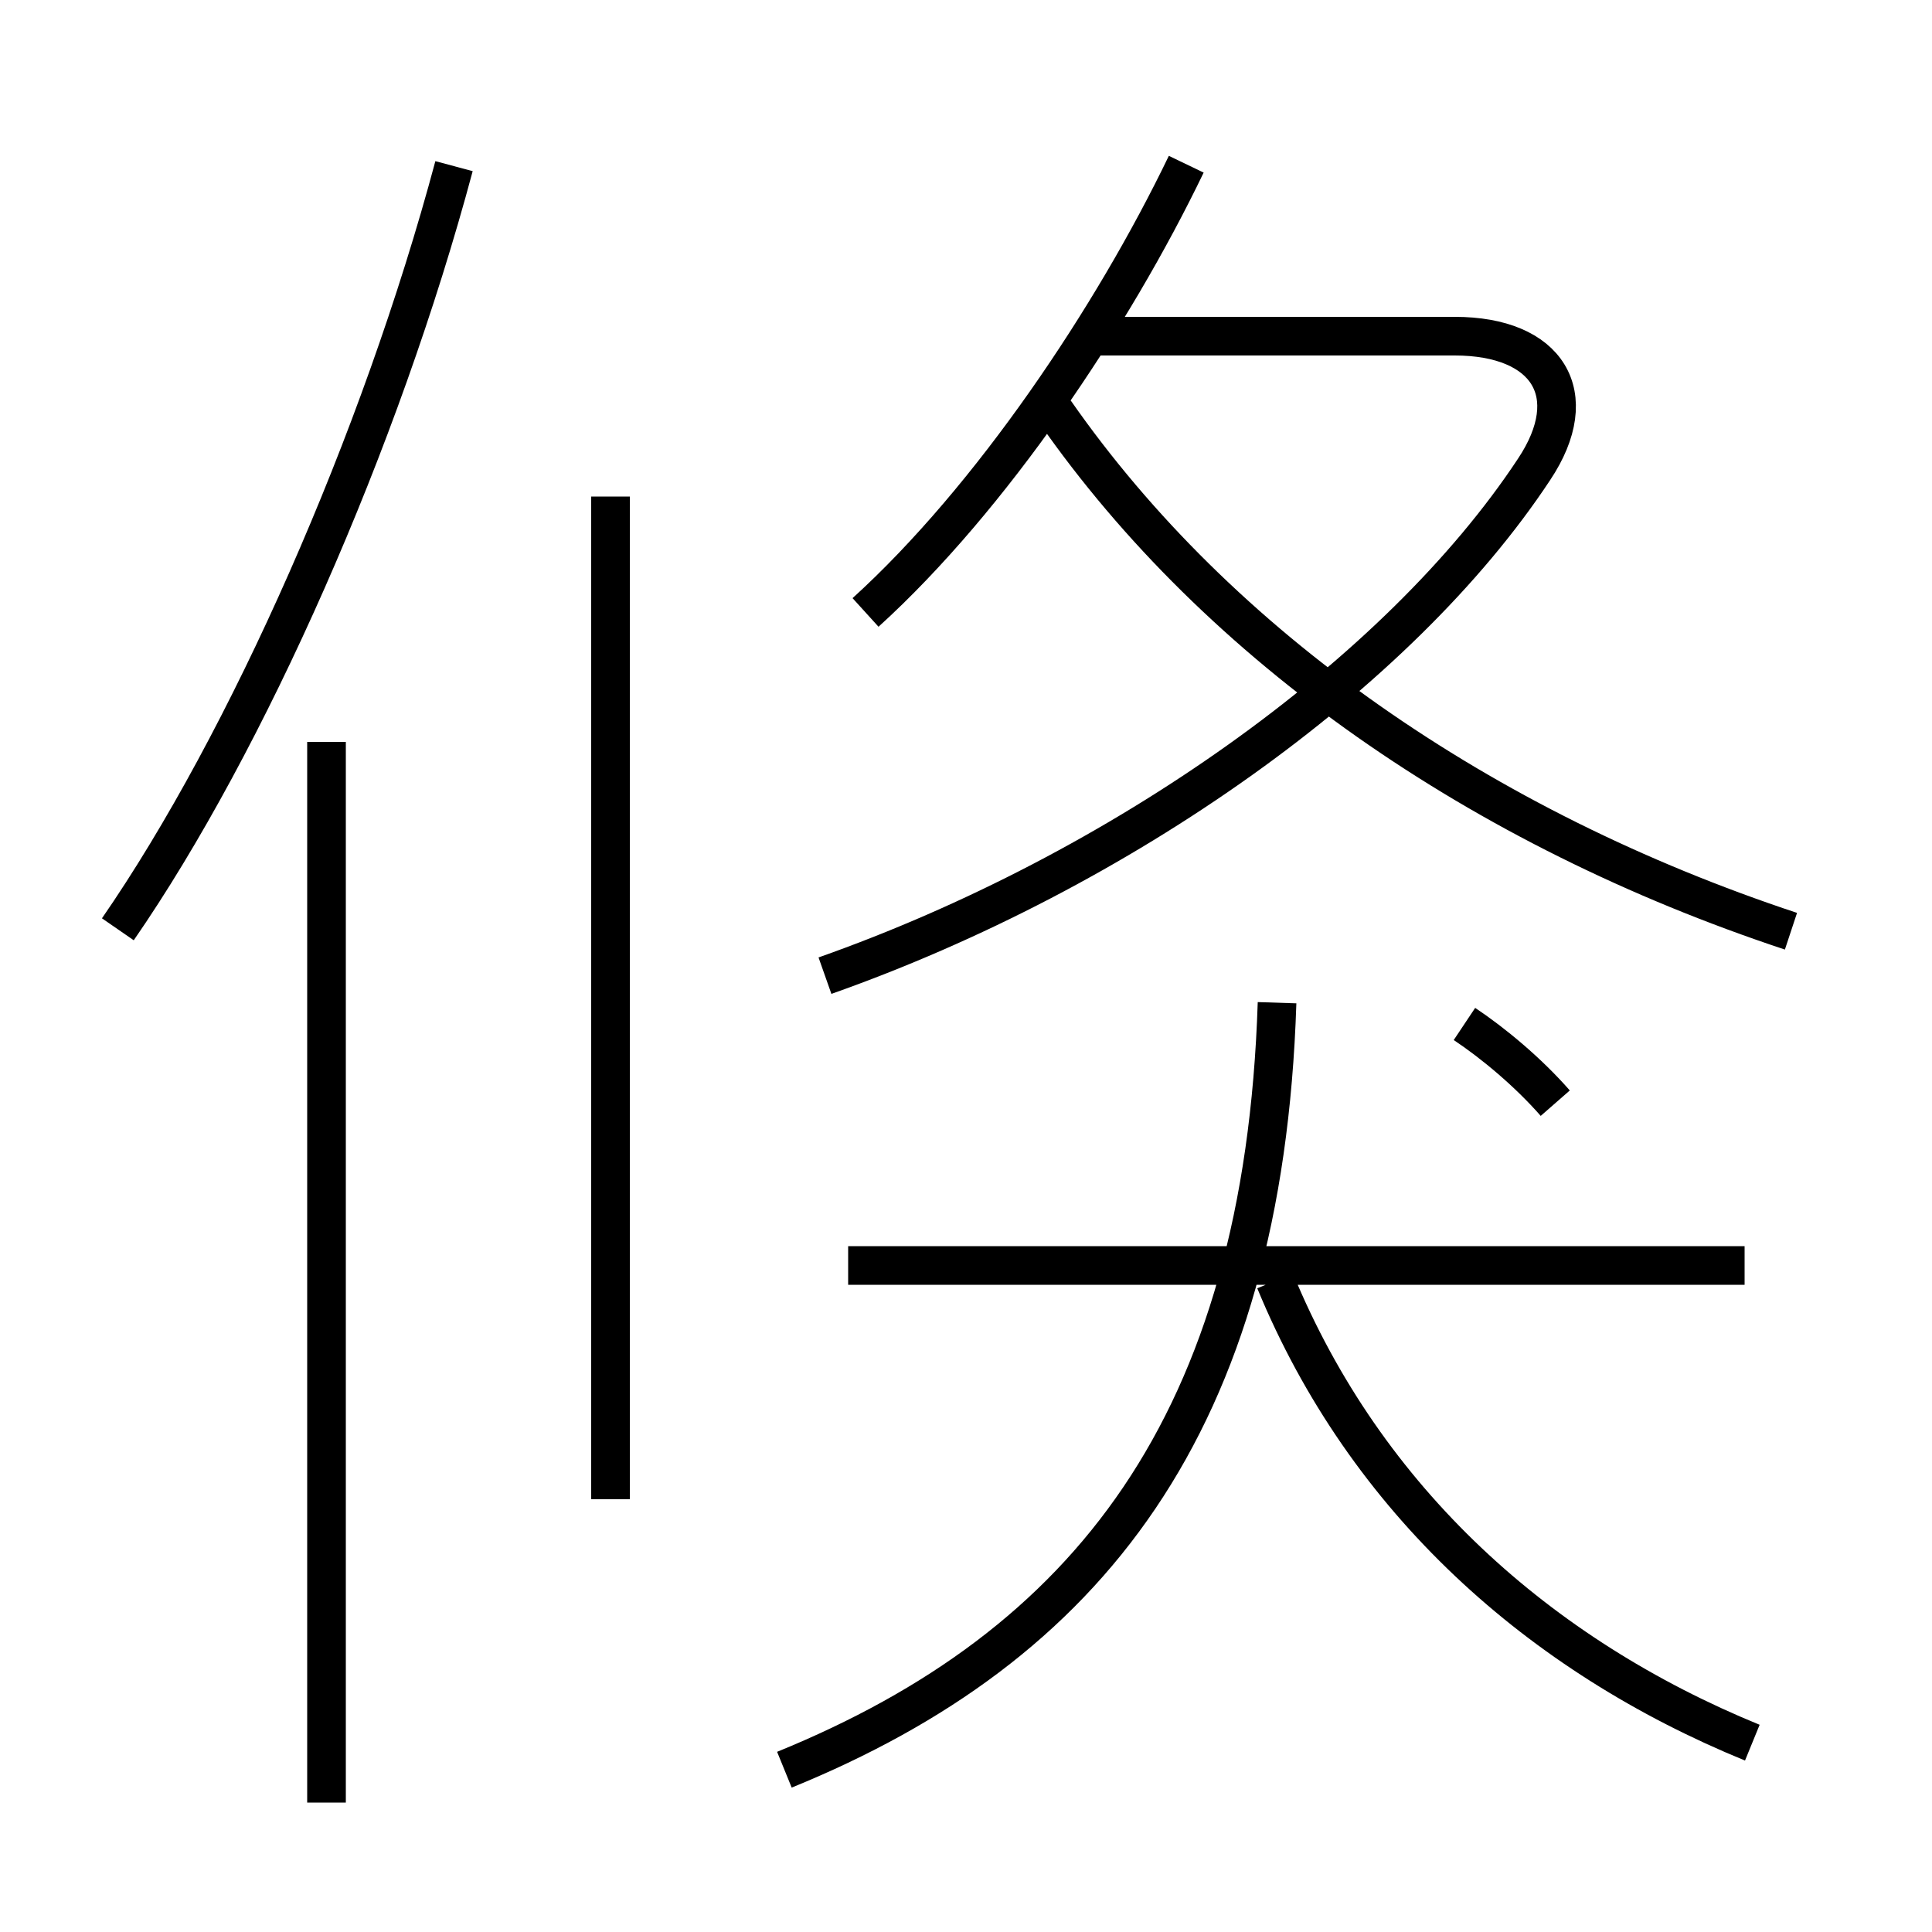 <?xml version='1.0' encoding='utf8'?>
<svg viewBox="0.0 -6.0 50.0 50.0" version="1.1" xmlns="http://www.w3.org/2000/svg">
<rect x="0.0" y="-6.0" width="50.0" height="50.0" fill="#808080" stroke="none"/>
<rect x="-1000" y="-1000" width="2000" height="2000" stroke="white" fill="white"/>
<g style="fill:white;stroke:#000000;  stroke-width:1">
<path d="M 21.35 -18.75 C 29.0 -21.45 36.2 -26.55 39.7 -31.85 C 41.0 -33.8 40.05 -35.3 37.65 -35.3 L 28.3 -35.3 M 8.45 2.65 L 8.45 -24.8 M 15.8 -5.2 L 15.8 -31.15 M 20.3 1.8 C 28.15 -1.4 32.7 -7.15 33.05 -18.05 M 3.05 -19.95 C 6.4 -24.8 9.85 -32.6 11.75 -39.7 M 45.35 1.1 C 39.85 -1.15 35.35 -5.15 33.0 -10.85 M 45.15 -11.25 L 21.95 -11.25 M 40.25 -15.45 C 39.55 -16.25 38.65 -17.0 37.9 -17.5 M 22.4 -28.15 C 25.65 -31.1 28.8 -35.8 30.7 -39.75 M 46.35 -19.9 C 38.35 -22.55 31.55 -27.25 27.3 -33.35" transform="translate(0.0 38.0)" />
</g>
</svg>